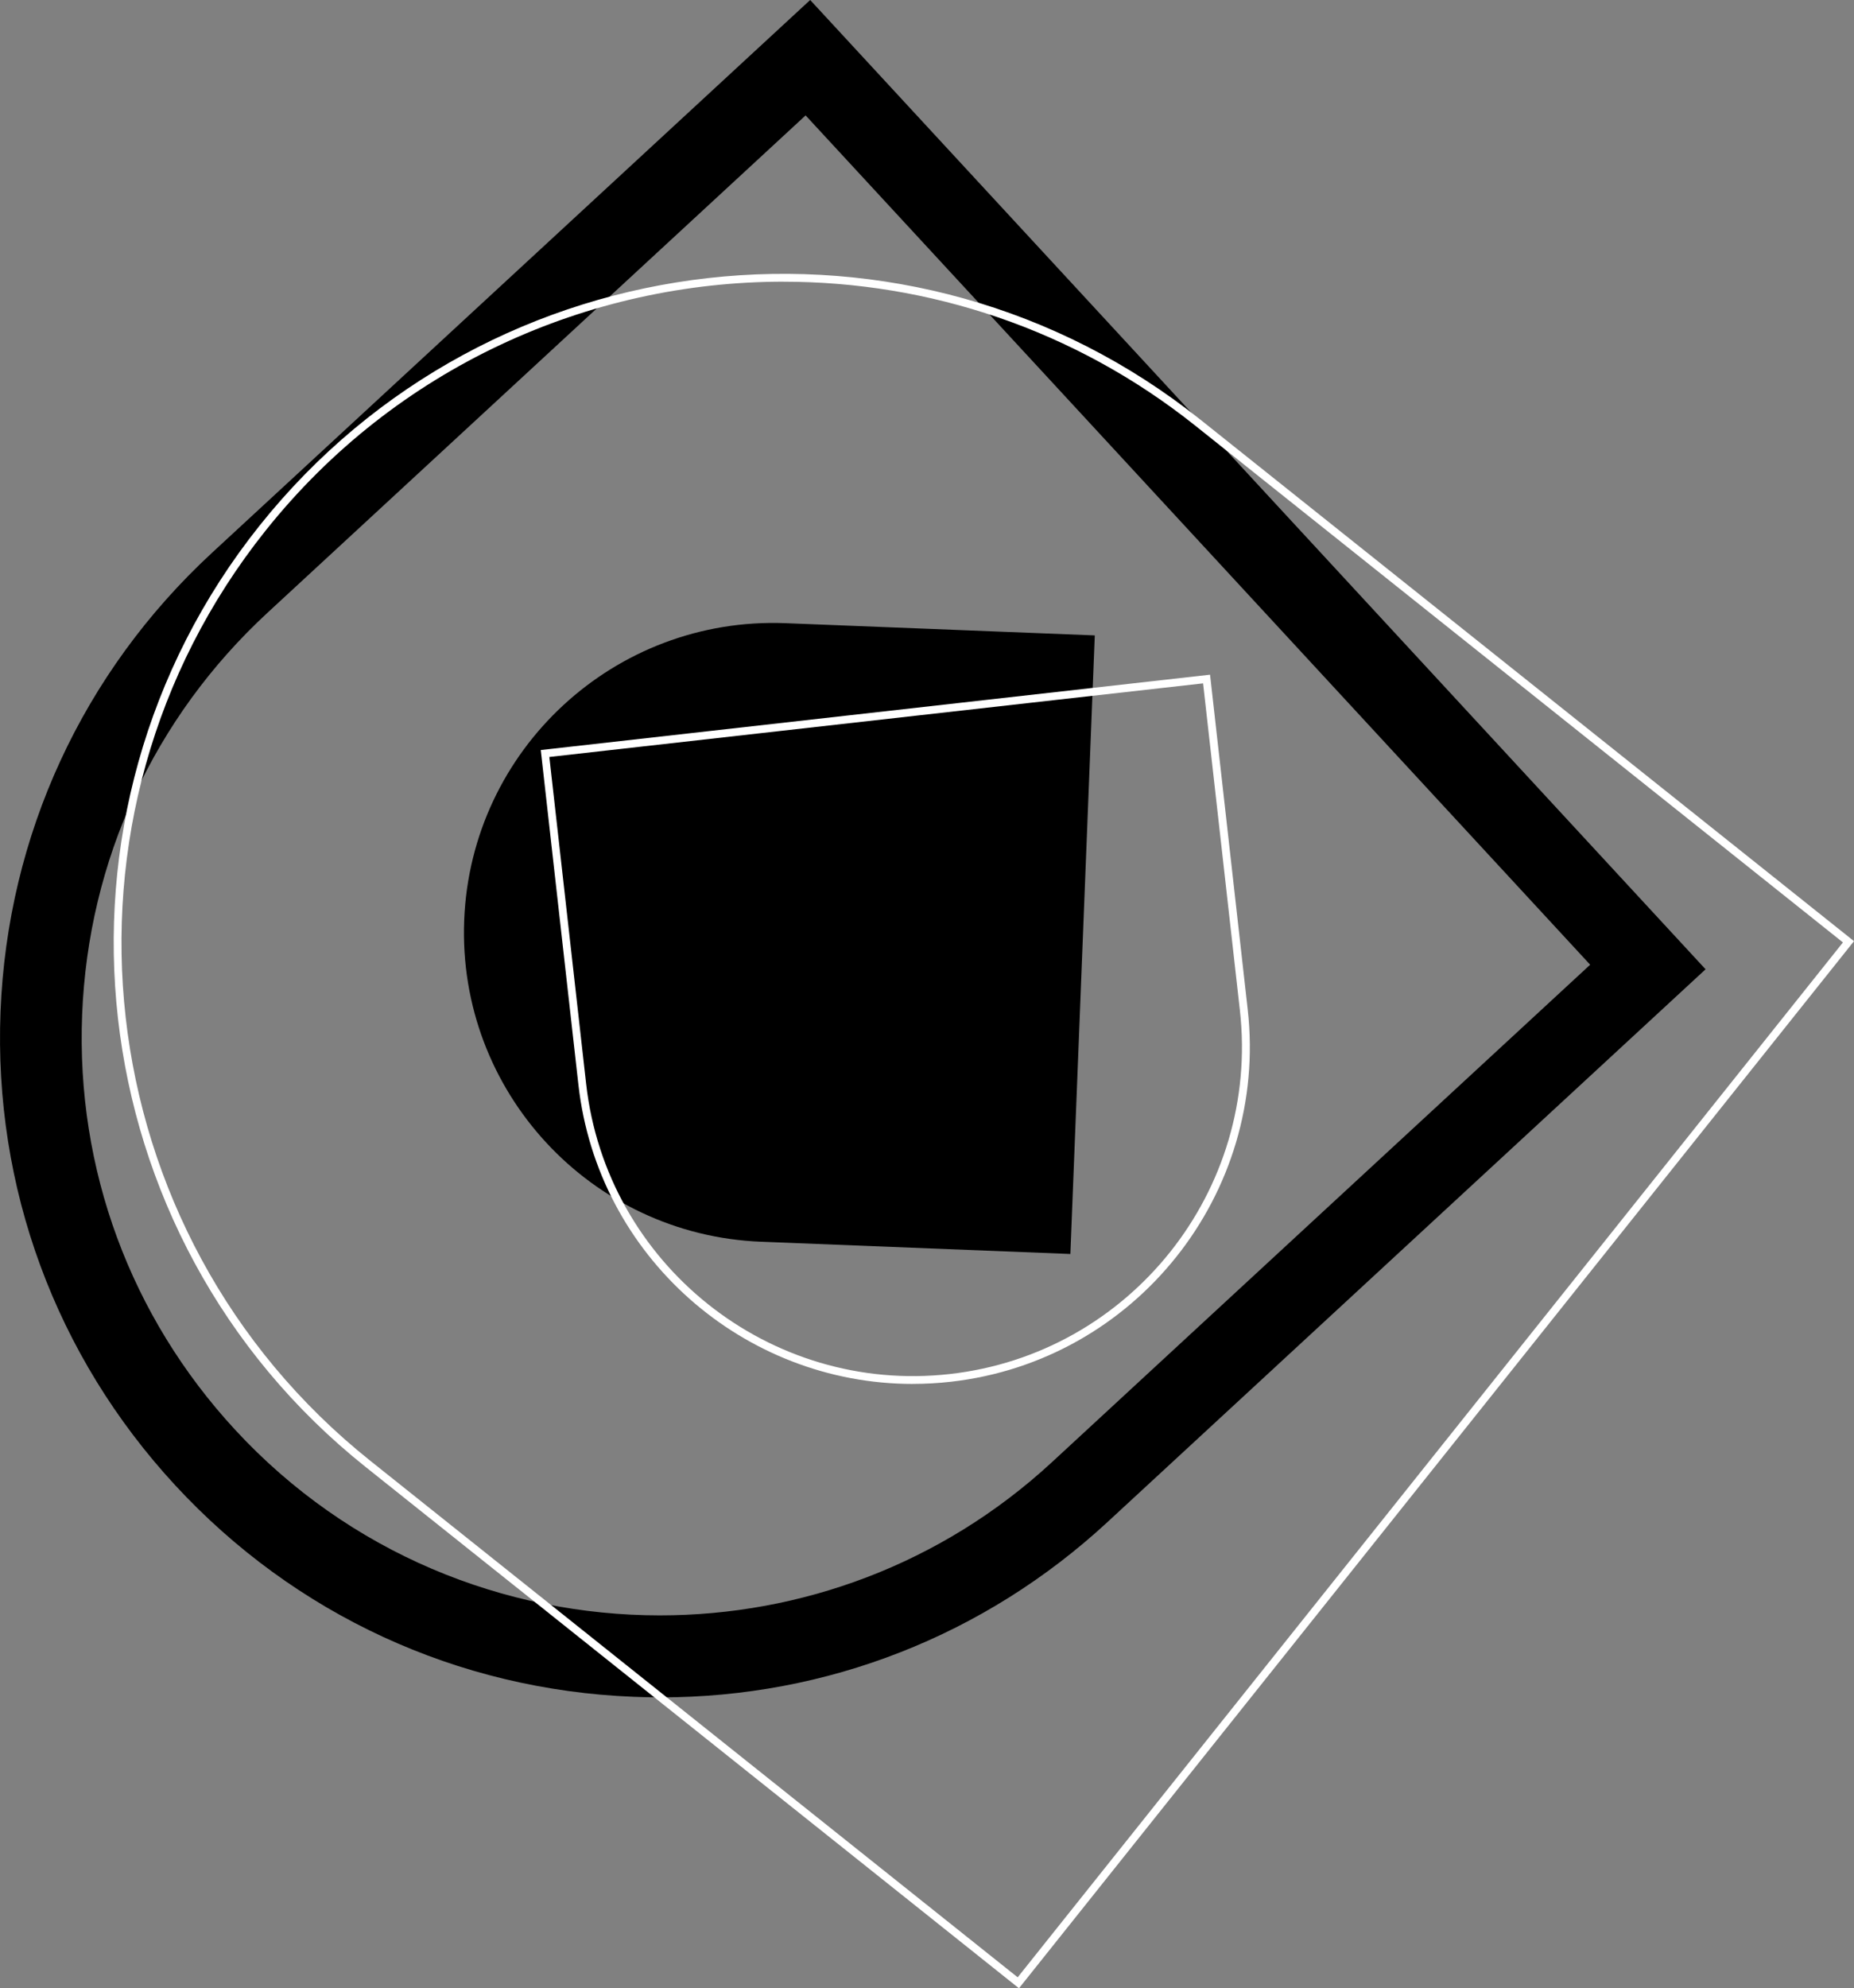 <?xml version="1.0" encoding="UTF-8"?>
<svg id="Livello_7" data-name="Livello 7" xmlns="http://www.w3.org/2000/svg" viewBox="0 0 479.17 513.74">
  <rect x="0" y="0" width="479.17" height="513.74" fill="#808080" stroke="none"/>
  <defs>
    <style>
      .cls-1 {
        fill: #fff;
      }

      .cls-2 {
        fill: #000000;
      }
    </style>
  </defs>
  <path class="cls-2" d="m170.67,438.57c-2.29,0-4.59-.04-6.89-.14-45.51-1.8-87.59-21.21-118.5-54.66S-1.66,306.84.14,261.33c1.8-45.5,21.21-87.59,54.66-118.5L209.39,0l231.42,250.45-154.6,142.85c-31.75,29.34-72.56,45.28-115.54,45.28h0ZM208.21,29.82L69.12,158.34c-29.31,27.08-46.32,63.96-47.89,103.83-1.58,39.87,12.47,77.97,39.55,107.28,29.4,31.82,69.54,47.94,109.78,47.94,36.28,0,72.65-13.1,101.33-39.6l139.09-128.52L208.21,29.82h0Z"/>
  <path class="cls-2" d="m203.04,161.02l79.91,3.16-6.31,159.83-79.91-3.16c-44.14-1.74-78.5-38.94-76.76-83.07,1.74-44.14,38.94-78.5,83.07-76.76h0Z"/>
  <path class="cls-1" d="m263.35,513.74l-.79-.63-168.11-134.1C19.86,319.51,7.58,210.42,67.08,135.82c59.5-74.59,168.6-86.87,243.19-27.37l168.9,134.73-215.81,270.56h-.01Zm-60.83-440.96c-50.29,0-100.14,22.02-133.87,64.31-58.8,73.72-46.67,181.54,27.05,240.35l167.32,133.47,213.29-267.4-167.32-133.47c-31.44-25.08-69.08-37.25-106.48-37.25h.01Zm33.39,284.81c-43.67,0-81.43-32.9-86.42-77.31l-9.73-86.48,172.98-19.47,9.73,86.48c5.37,47.69-29.06,90.85-76.75,96.22-3.29.37-6.56.55-9.8.55h-.01Zm-84.42-77.53c5.24,46.58,47.42,80.22,93.99,74.97,46.58-5.24,80.21-47.41,74.97-93.99l-9.51-84.47-168.96,19.02,9.51,84.47Z"/>
</svg>